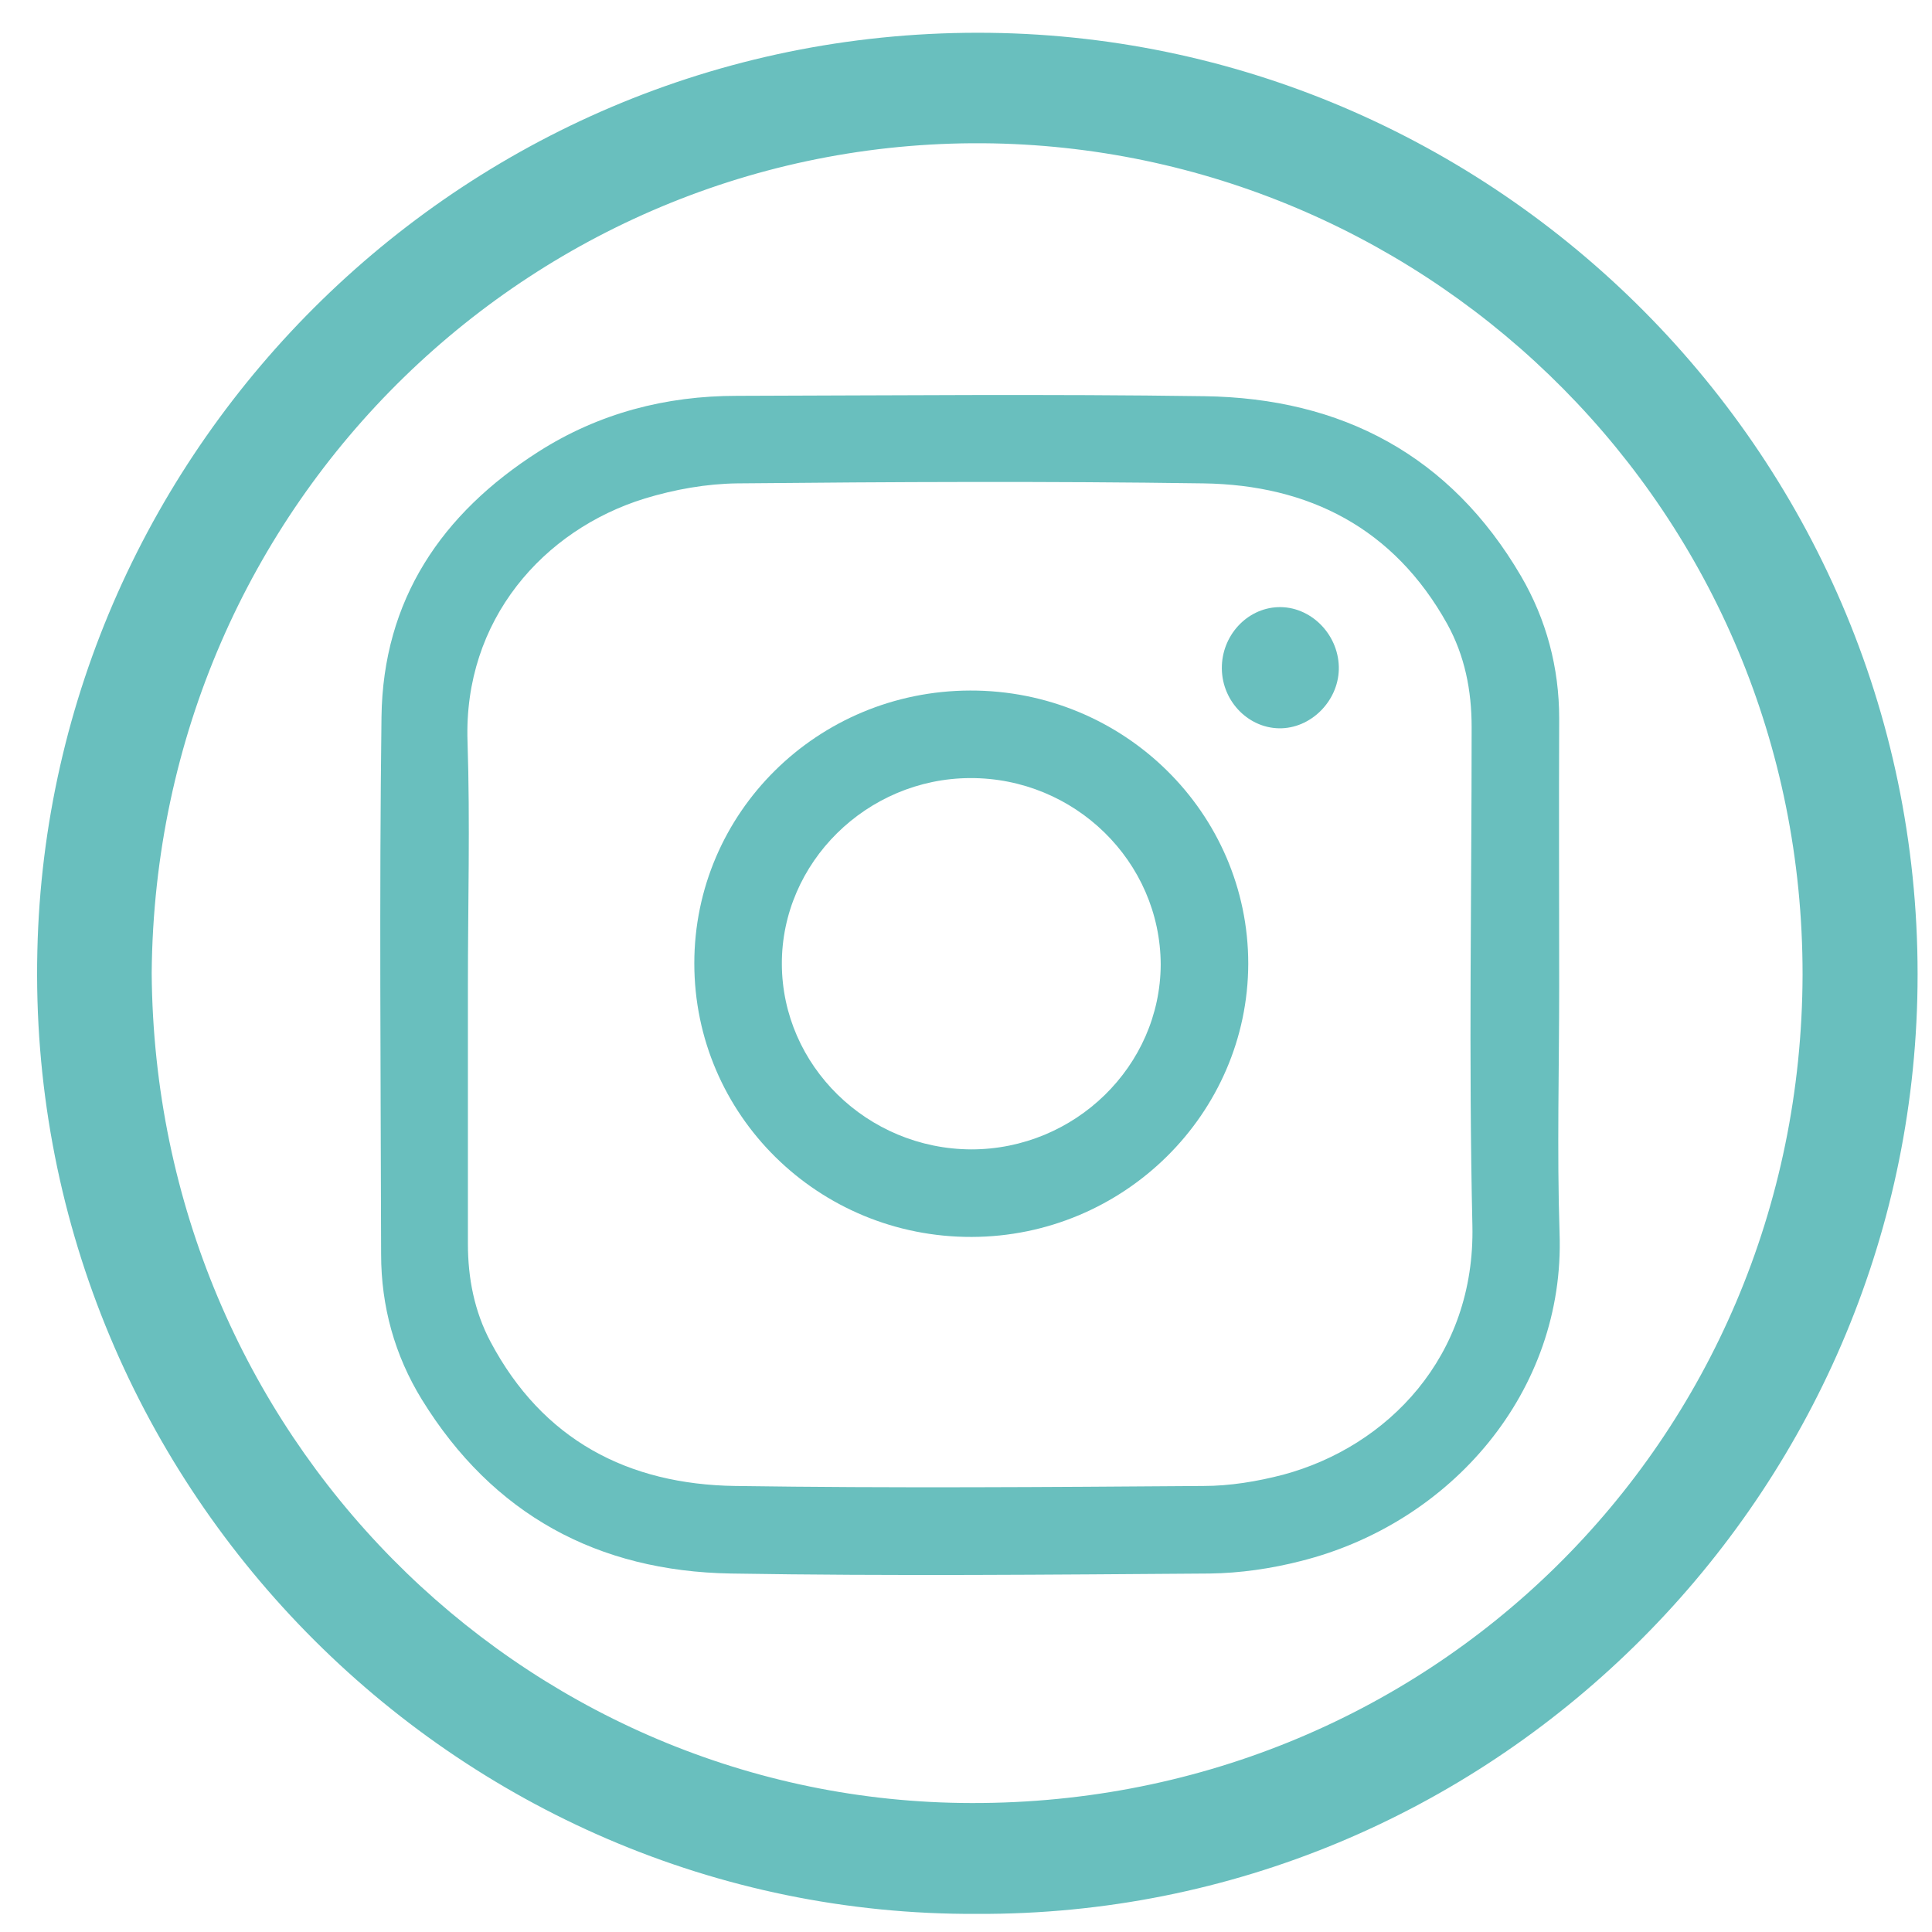 <svg xmlns="http://www.w3.org/2000/svg" viewBox="0 0 512 512" enable-background="new 0 0 512 512" xml:space="preserve" width="32" height="32" fill="#69bfbe">
  <g>
    <path d="M258.9,507.2C120.4,507.9,6.6,392.6,9.9,252C12.9,118,124,7,262.3,8.7c136.6,1.7,249.4,115.4,245.8,256C504.7,398.2,394.7,507.8,258.9,507.2z M40.2,257.9c0.9,122.6,97.9,218.2,214.4,219.9c123.6,1.8,222.8-95.7,223.1-219.5c0.1-122.7-97.8-218-214.5-220.3C143.1,35.7,41.2,132.3,40.2,257.9z"/>
    <path d="M413.2,261.3c0,21.8-0.6,43.7,0.1,65.5c1.5,41.9-28.7,76.9-68.6,86.9c-7.8,2-16.1,3.2-24.1,3.3c-42.3,0.3-84.6,0.7-126.9,0c-35.3-0.6-63.1-15.6-81.9-46.1c-7.2-11.7-10.8-24.7-10.8-38.5c-0.1-47.5-0.5-95,0.1-142.4c0.4-31,15.9-53.9,41.6-70.3c16-10.2,33.7-14.8,52.6-14.8c41.3-0.1,82.6-0.5,123.9,0.1c36.4,0.5,65.2,15.7,83.9,47.7c6.7,11.5,10.1,24.2,10.1,37.7C413.1,214,413.2,237.7,413.2,261.3z M124,261.1c0,22.8,0,45.7,0,68.5c0,9.1,1.7,17.9,6,26c13.8,26,36.4,37.8,64.9,38.2c41.3,0.6,82.7,0.3,124,0c7.1,0,14.3-1.2,21.2-3c27.5-7.4,50.9-31.2,50.1-66.1c-1-44-0.2-88-0.2-132c0-9.7-1.8-18.9-6.5-27.4c-14.1-25.3-36.6-36.8-64.6-37.2c-41.2-0.6-82.3-0.4-123.5,0c-8.2,0.1-16.6,1.6-24.5,4c-26.9,8.3-48.1,32.2-47,64.4C124.6,218.1,124,239.6,124,261.1z"/>
    <path d="M257.1,183c40.7-0.1,73.7,32.4,73.7,72.4c-0.1,39.8-33,72.3-73.3,72.4c-40.6,0.1-73.5-32.3-73.5-72.5C184,215.4,216.6,183.1,257.1,183z M257.1,206.2c-27.4,0.1-50,22.4-49.9,49.3s22.6,49,50.2,49.1c27.5,0,50.1-22.1,50.2-49C307.5,228.3,284.8,206.1,257.1,206.2z"/>
    <path d="M354.8,176.7c0.2,8.5-6.8,16-15.1,16.3c-8.5,0.3-15.8-6.9-15.9-15.8c-0.1-8.7,6.6-16,14.9-16.3   C347.2,160.6,354.6,167.9,354.8,176.7z"/>
  </g>
</svg>

